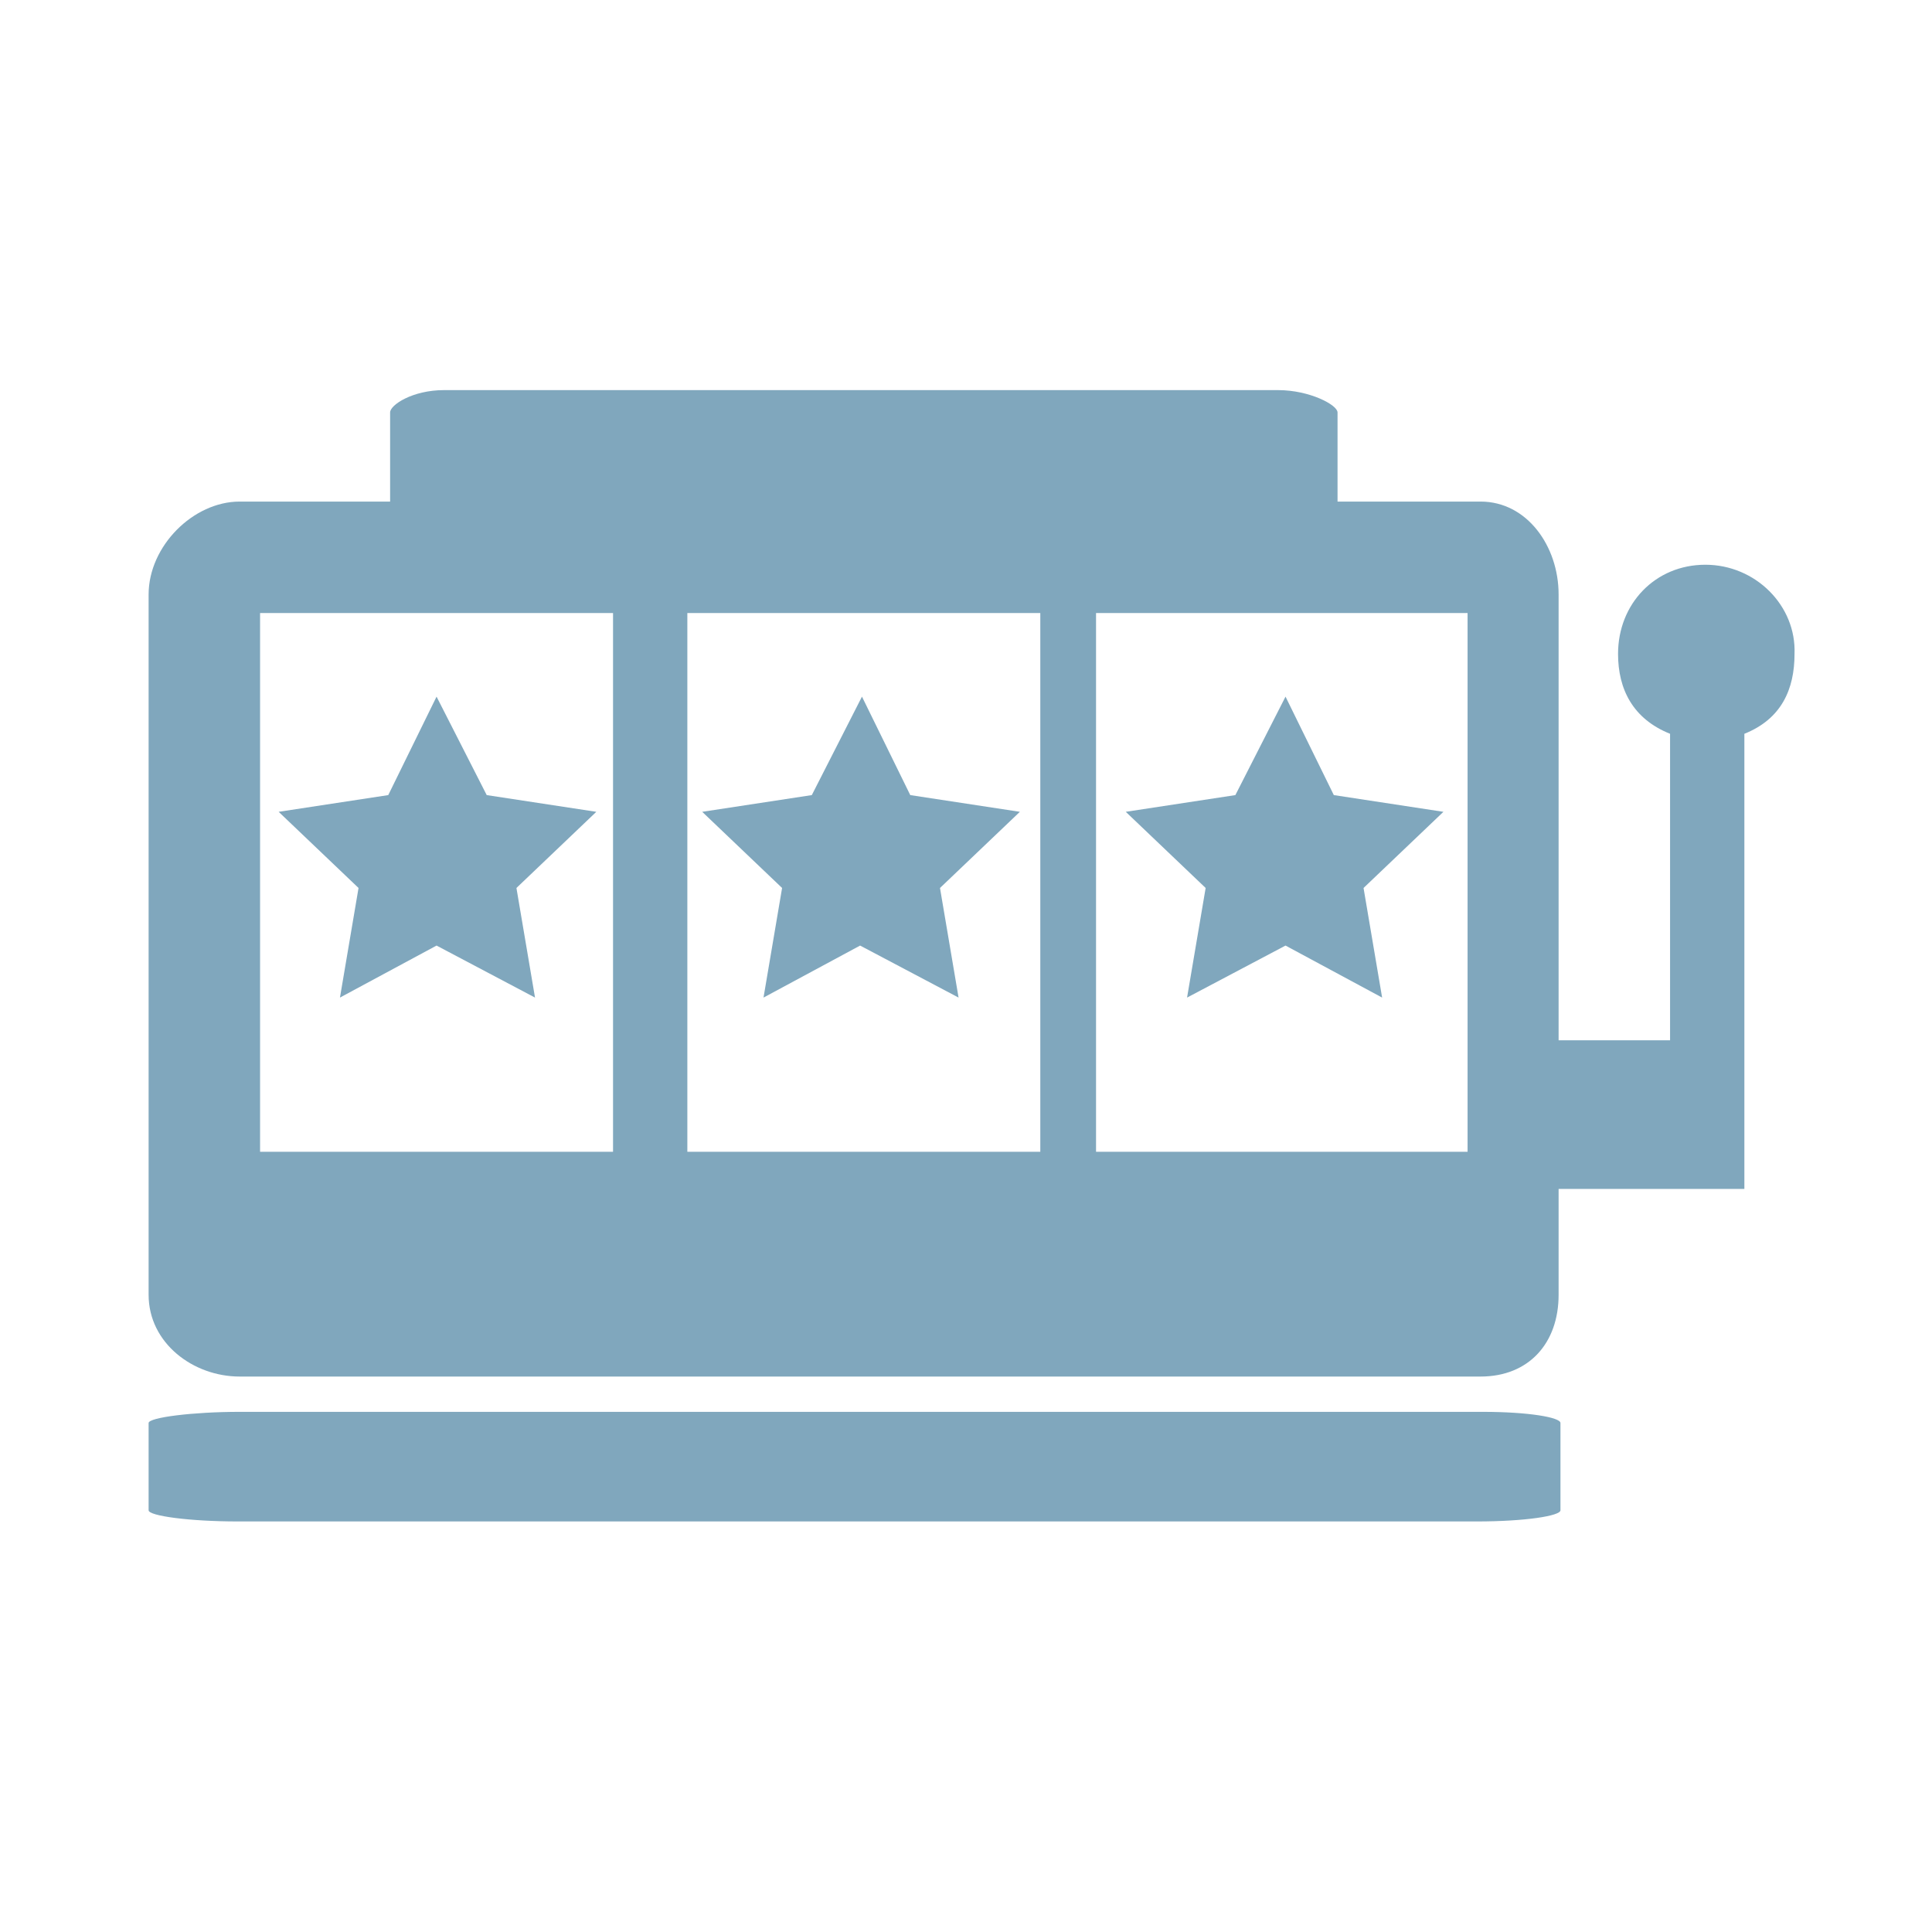 <?xml version="1.0" encoding="utf-8"?>
<!-- Generator: Adobe Illustrator 19.2.0, SVG Export Plug-In . SVG Version: 6.00 Build 0)  -->
<svg version="1.1" id="Layer_1" xmlns="http://www.w3.org/2000/svg" xmlns:xlink="http://www.w3.org/1999/xlink" x="0px" y="0px"
	 viewBox="0 0 104 104" style="enable-background:new 0 0 104 104;" xml:space="preserve">
<style type="text/css">
	.st0{fill:#80A7BD;}
	.st1{display:none;}
</style>
<g id="Layer_1_1_">
	<g>
		<g>
			<polygon class="st0" points="18.3,53.7 23.5,50.9 28.8,53.7 27.8,47.8 32.1,43.7 26.2,42.8 23.5,37.5 20.9,42.8 15,43.7 
				19.3,47.8 			"/>
			<polygon class="st0" points="41.1,53.7 46.3,50.9 51.6,53.7 50.6,47.8 54.9,43.7 49,42.8 46.4,37.5 43.7,42.8 37.8,43.7 
				42.1,47.8 			"/>
			<polygon class="st0" points="63.9,53.7 69.2,50.9 74.4,53.7 73.4,47.8 77.7,43.7 71.8,42.8 69.2,37.5 66.5,42.8 60.6,43.7 
				64.9,47.8 			"/>
			<g>
				<path class="st0" d="M79.8,76H12.9C10.4,76,8,76.3,8,76.6v4.7c0,0.3,2.2,0.6,4.8,0.6h66.7c2.6,0,4.5-0.3,4.5-0.6v-4.7
					C84,76.3,82.3,76,79.8,76z"/>
				<path class="st0" d="M91.8,30.4c-2.7,0-4.7,2.1-4.7,4.8c0,1.9,0.8,3.5,2.8,4.3V56h-6V32c0-2.6-1.7-5-4.2-5H72v-4.8
					c0-0.4-1.5-1.2-3.2-1.2H23.9c-1.7,0-2.9,0.8-2.9,1.2V27h-8.1C10.4,27,8,29.4,8,32v37.7c0,2.6,2.4,4.4,4.9,4.4h66.8
					c2.6,0,4.2-1.8,4.2-4.4V64h10v-4.1v-3.6V39.5c2-0.8,2.7-2.4,2.7-4.3C96.7,32.6,94.5,30.4,91.8,30.4z M33,62H14V33h19V62z M56,62
					H37V33h19V62z M79,62H59V33h20V62z"/>
			</g>
		</g>
	</g>
</g>
<g id="Layer_2" class="st1">
</g>
</svg>